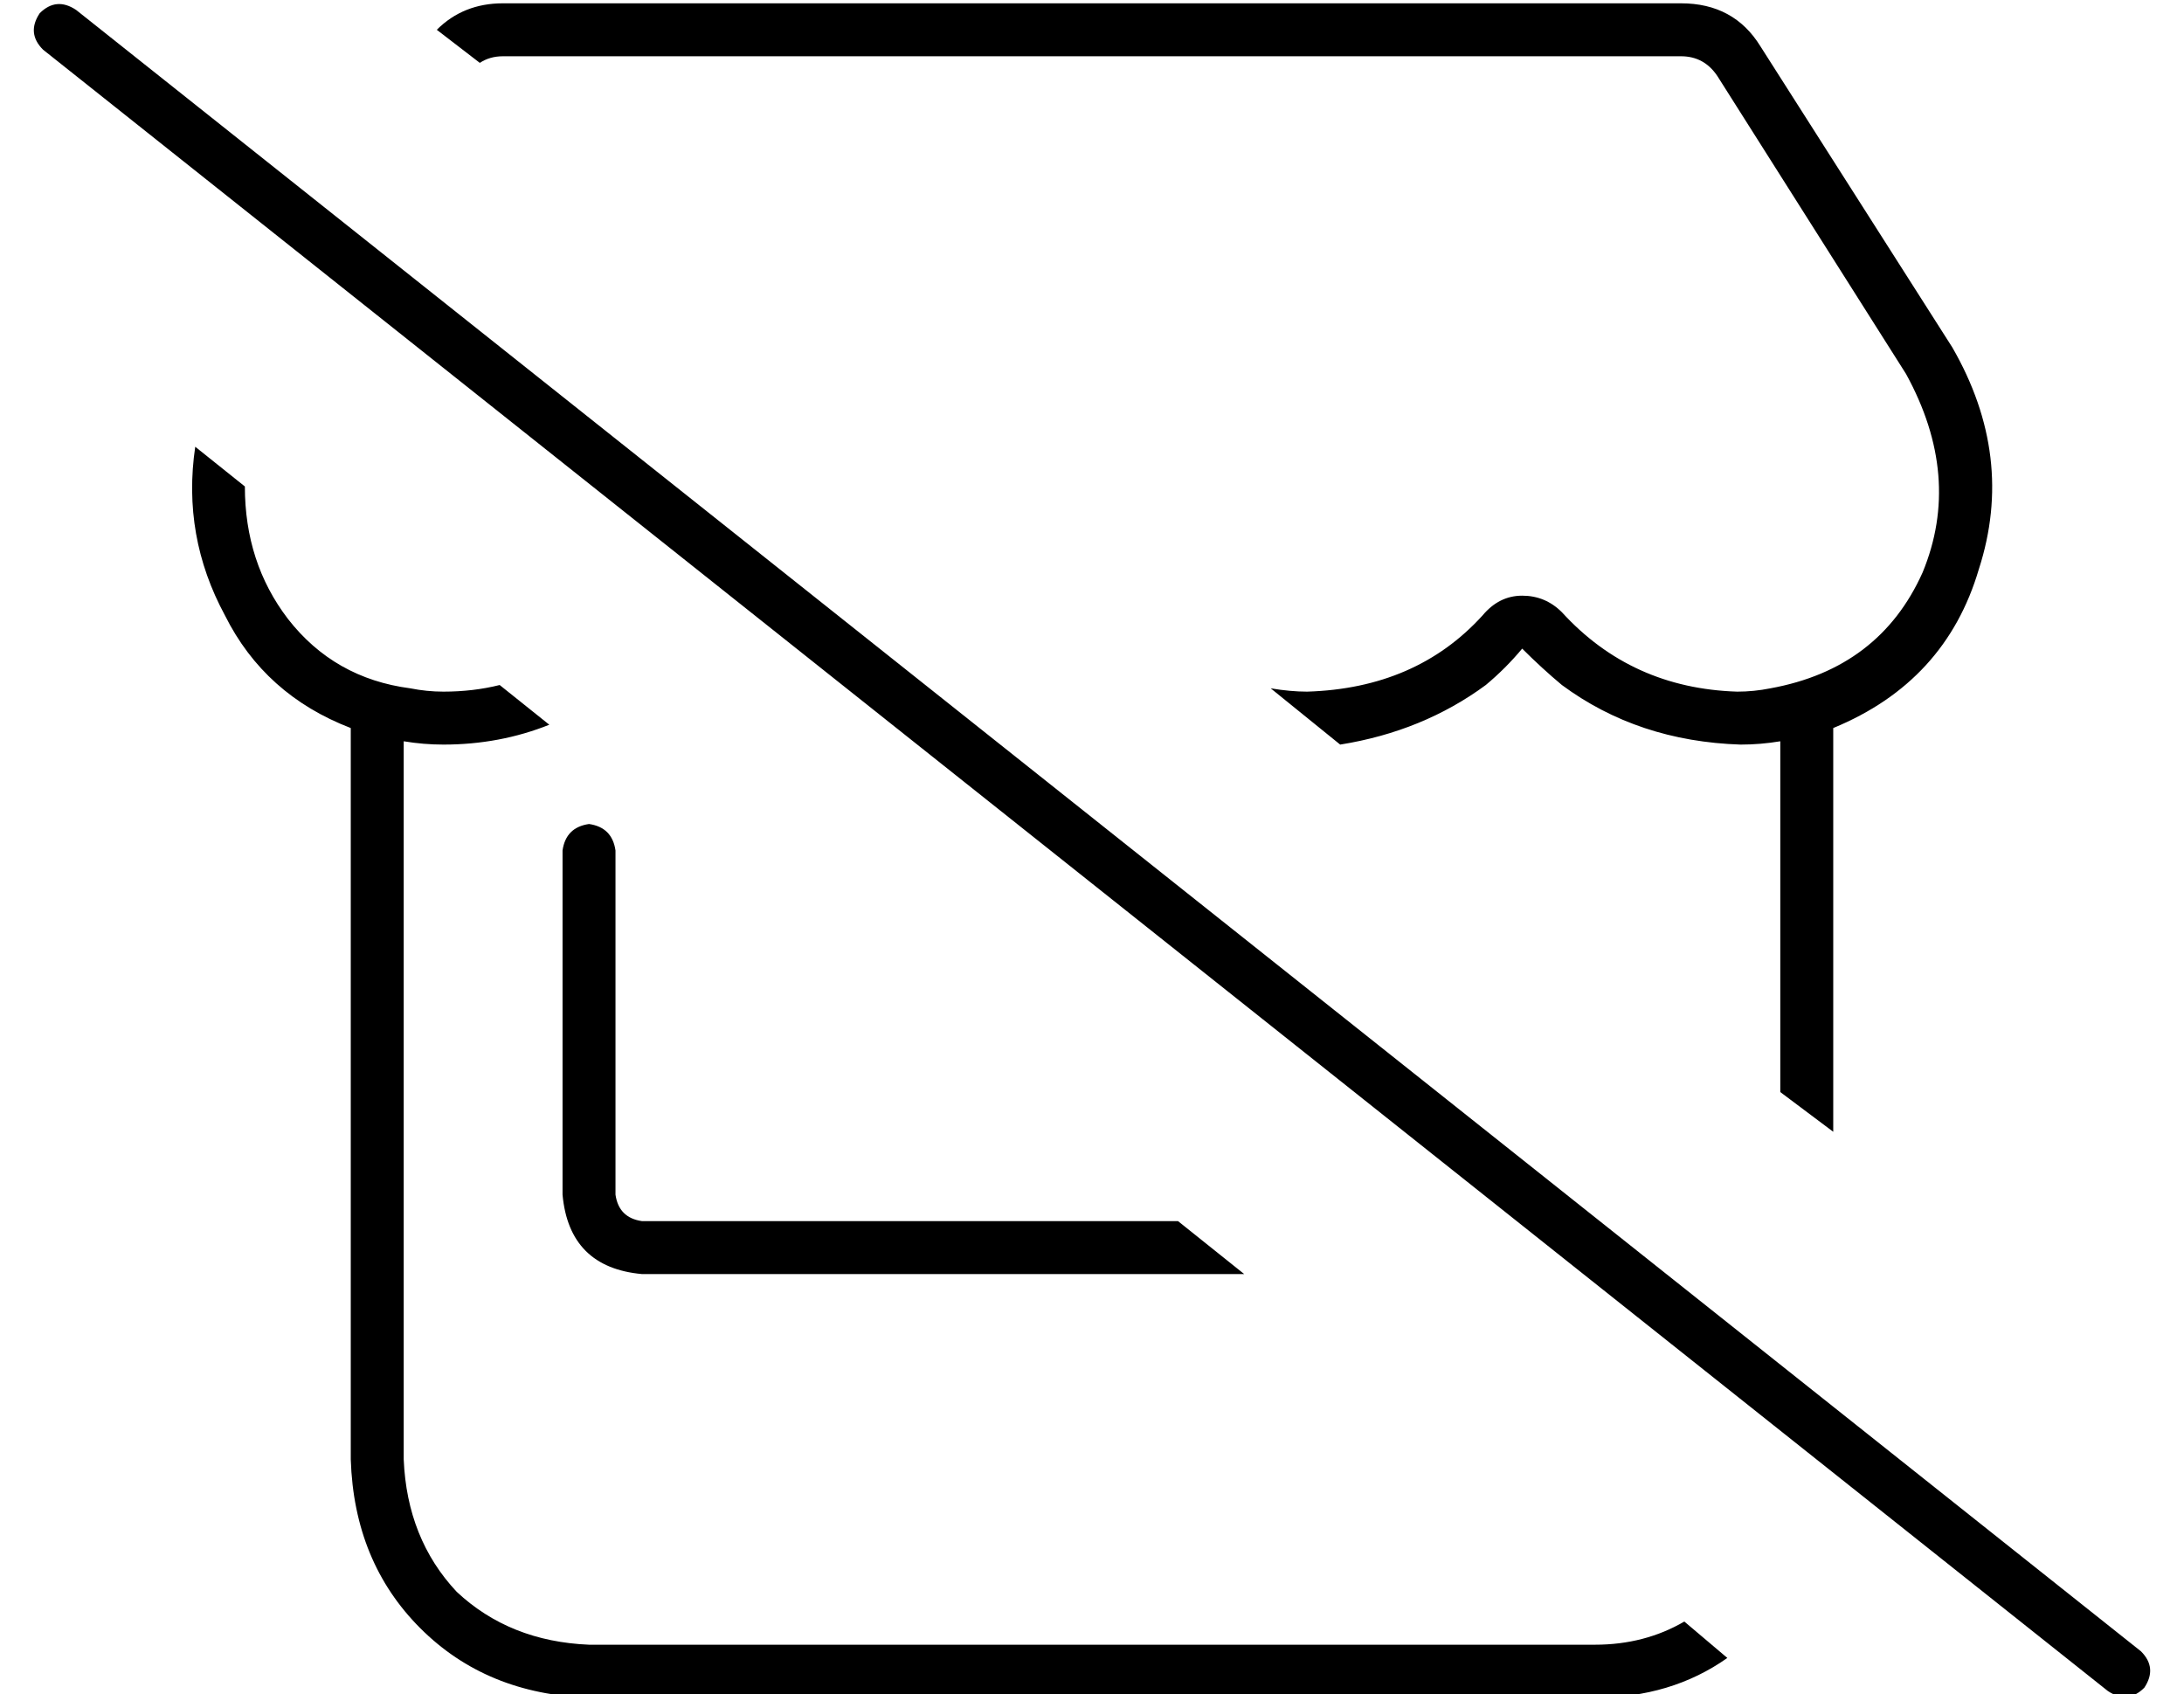 <?xml version="1.0" standalone="no"?>
<!DOCTYPE svg PUBLIC "-//W3C//DTD SVG 1.1//EN" "http://www.w3.org/Graphics/SVG/1.1/DTD/svg11.dtd" >
<svg xmlns="http://www.w3.org/2000/svg" xmlns:xlink="http://www.w3.org/1999/xlink" version="1.1" viewBox="-10 -40 660 512">
   <path fill="currentColor"
d="M499 450q-12 7 -27 7h-304v0q-24 -1 -40 -16q-15 -16 -16 -40v-64v0v-112v0v-41v0v0v0q6 1 12 1q17 0 32 -6l-15 -12v0q-8 2 -17 2q-5 0 -10 -1q-23 -3 -37 -21q-13 -17 -13 -40l-15 -12v0q-4 27 9 51q12 24 38 34v45v0v112v0v64v0q1 31 21 51t51 21h304v0q23 0 40 -12
l-13 -11v0zM142 -39q-12 0 -20 8l13 10v0q3 -2 7 -2h356v0q7 0 11 6v0v0l57 90v0v0v0q17 31 5 60q-13 29 -46 35q-5 1 -10 1q-32 -1 -53 -24q-5 -5 -12 -5t-12 6q-20 22 -53 23q-5 0 -11 -1l21 17v0q25 -4 44 -18q6 -5 11 -11q6 6 12 11q23 17 54 18q6 0 12 -1v0v0v41v0v65
v0l16 12v0v-77v0v-45v0q34 -14 44 -48q11 -34 -8 -67l-58 -91v0q-8 -13 -24 -13h-356v0zM184 329q-7 -1 -8 -8v-104v0q-1 -7 -8 -8q-7 1 -8 8v104v0q2 22 24 24h182v0l-20 -16v0h-162v0zM13 -37q-6 -4 -11 1q-4 6 1 11l624 496v0q6 4 11 -1q4 -6 -1 -11l-624 -496v0z" />
</svg>
